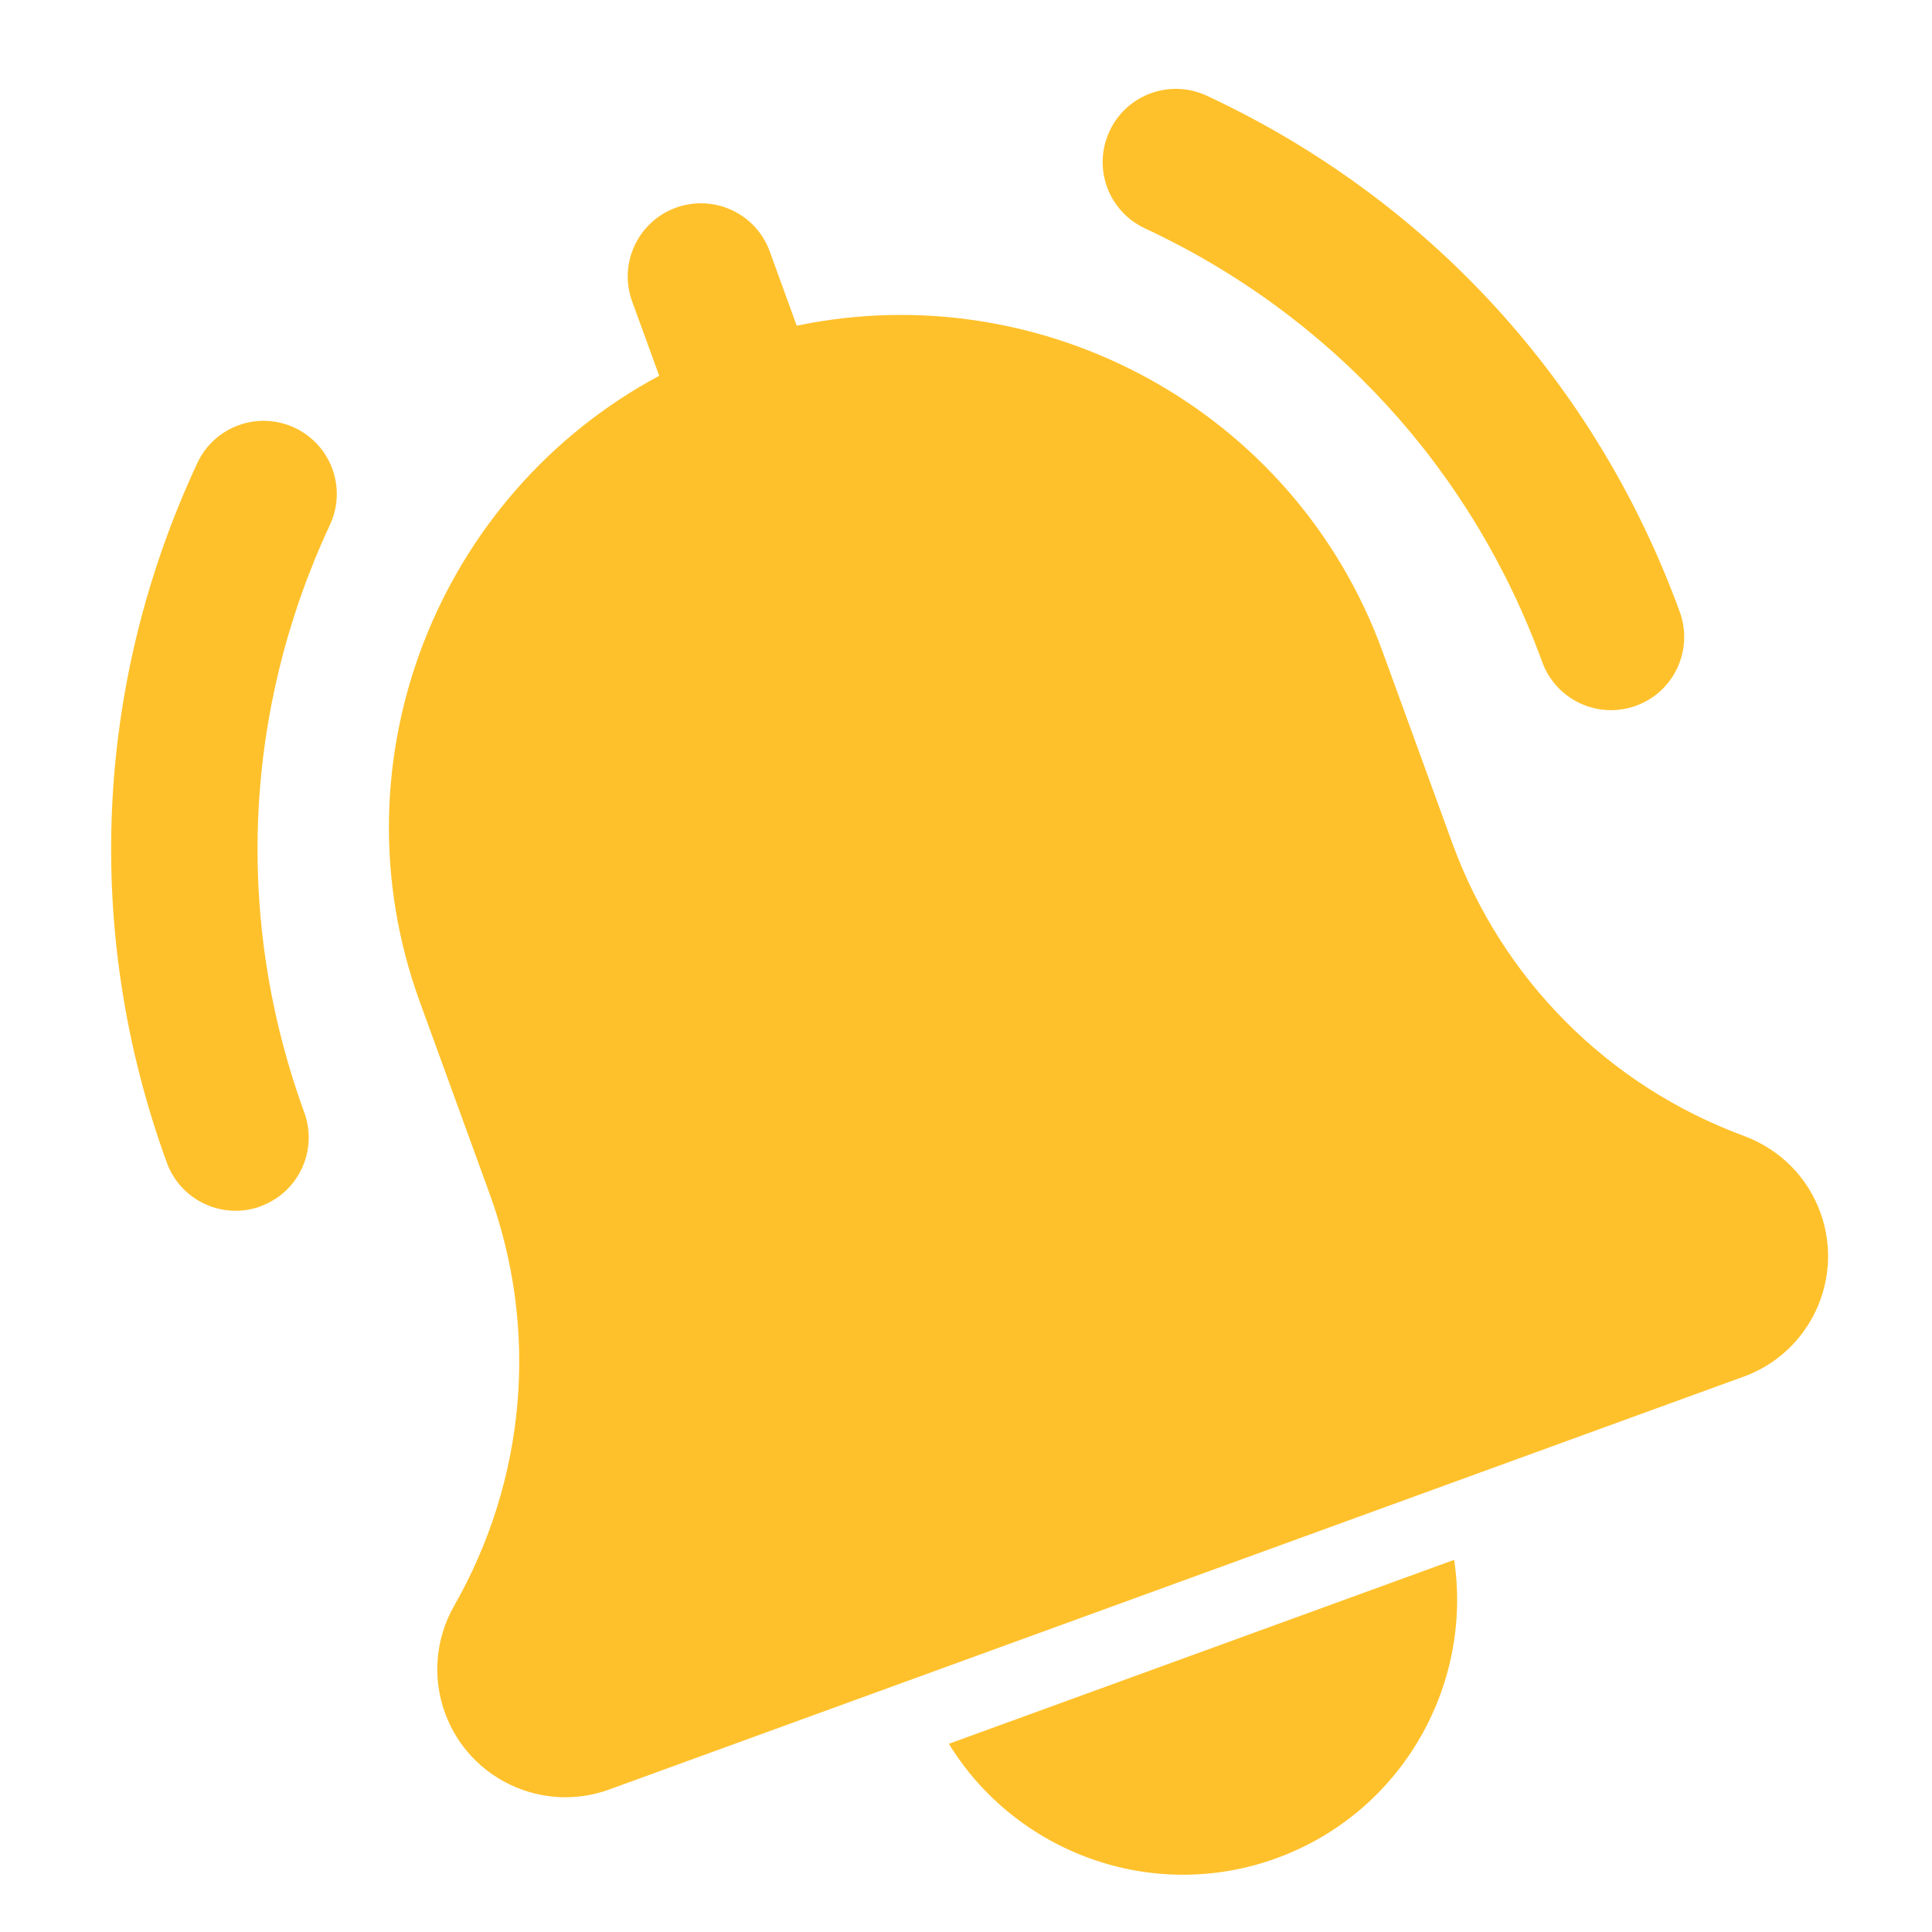 <svg width="24" height="24" viewBox="0 0 24 24" fill="none" xmlns="http://www.w3.org/2000/svg">
<g clip-path="url(#clip0_655_74350)">
<g clip-path="url(#clip1_655_74350)">
<path d="M20.323 8.767C19.852 8.939 19.33 8.695 19.158 8.224C18.286 5.827 16.533 3.915 14.223 2.837C13.767 2.624 13.571 2.085 13.783 1.629C13.995 1.174 14.535 0.977 14.991 1.189C17.742 2.472 19.828 4.75 20.867 7.602C21.038 8.074 20.795 8.596 20.323 8.767L20.323 8.767Z" fill="#FFC12B"/>
<path d="M3.237 14.986C2.766 15.157 2.244 14.914 2.072 14.442C1.034 11.59 1.168 8.504 2.451 5.753C2.663 5.297 3.203 5.101 3.659 5.313C4.114 5.526 4.311 6.065 4.098 6.521C3.021 8.831 2.908 11.424 3.78 13.82C3.952 14.292 3.708 14.813 3.236 14.985L3.237 14.986Z" fill="#FFC12B"/>
<path d="M21.667 14.112C19.978 13.49 18.657 12.164 18.041 10.473L17.174 8.092C16.08 5.086 12.941 3.41 9.897 4.046L9.562 3.123C9.39 2.651 8.868 2.409 8.396 2.58C7.925 2.752 7.681 3.273 7.853 3.745L8.189 4.668C5.447 6.138 4.12 9.439 5.215 12.445L6.081 14.826C6.697 16.517 6.537 18.383 5.638 19.954C5.409 20.36 5.369 20.842 5.528 21.279C5.828 22.104 6.743 22.53 7.567 22.23L21.663 17.1C22.487 16.8 22.913 15.885 22.613 15.061C22.454 14.623 22.113 14.279 21.667 14.112L21.667 14.112Z" fill="#FFC12B"/>
<path d="M15.858 23.083C17.405 22.52 18.298 20.946 18.064 19.377L11.787 21.662C12.616 23.014 14.311 23.646 15.858 23.083Z" fill="#FFC12B"/>
</g>
</g>
<defs>
<clipPath id="clip0_655_74350">
<rect width="24" height="24" fill="white"/>
</clipPath>
<clipPath id="clip1_655_74350">
<rect width="20" height="21.818" fill="white" transform="translate(-1 6) rotate(-20)"/>
</clipPath>
</defs>
</svg>
